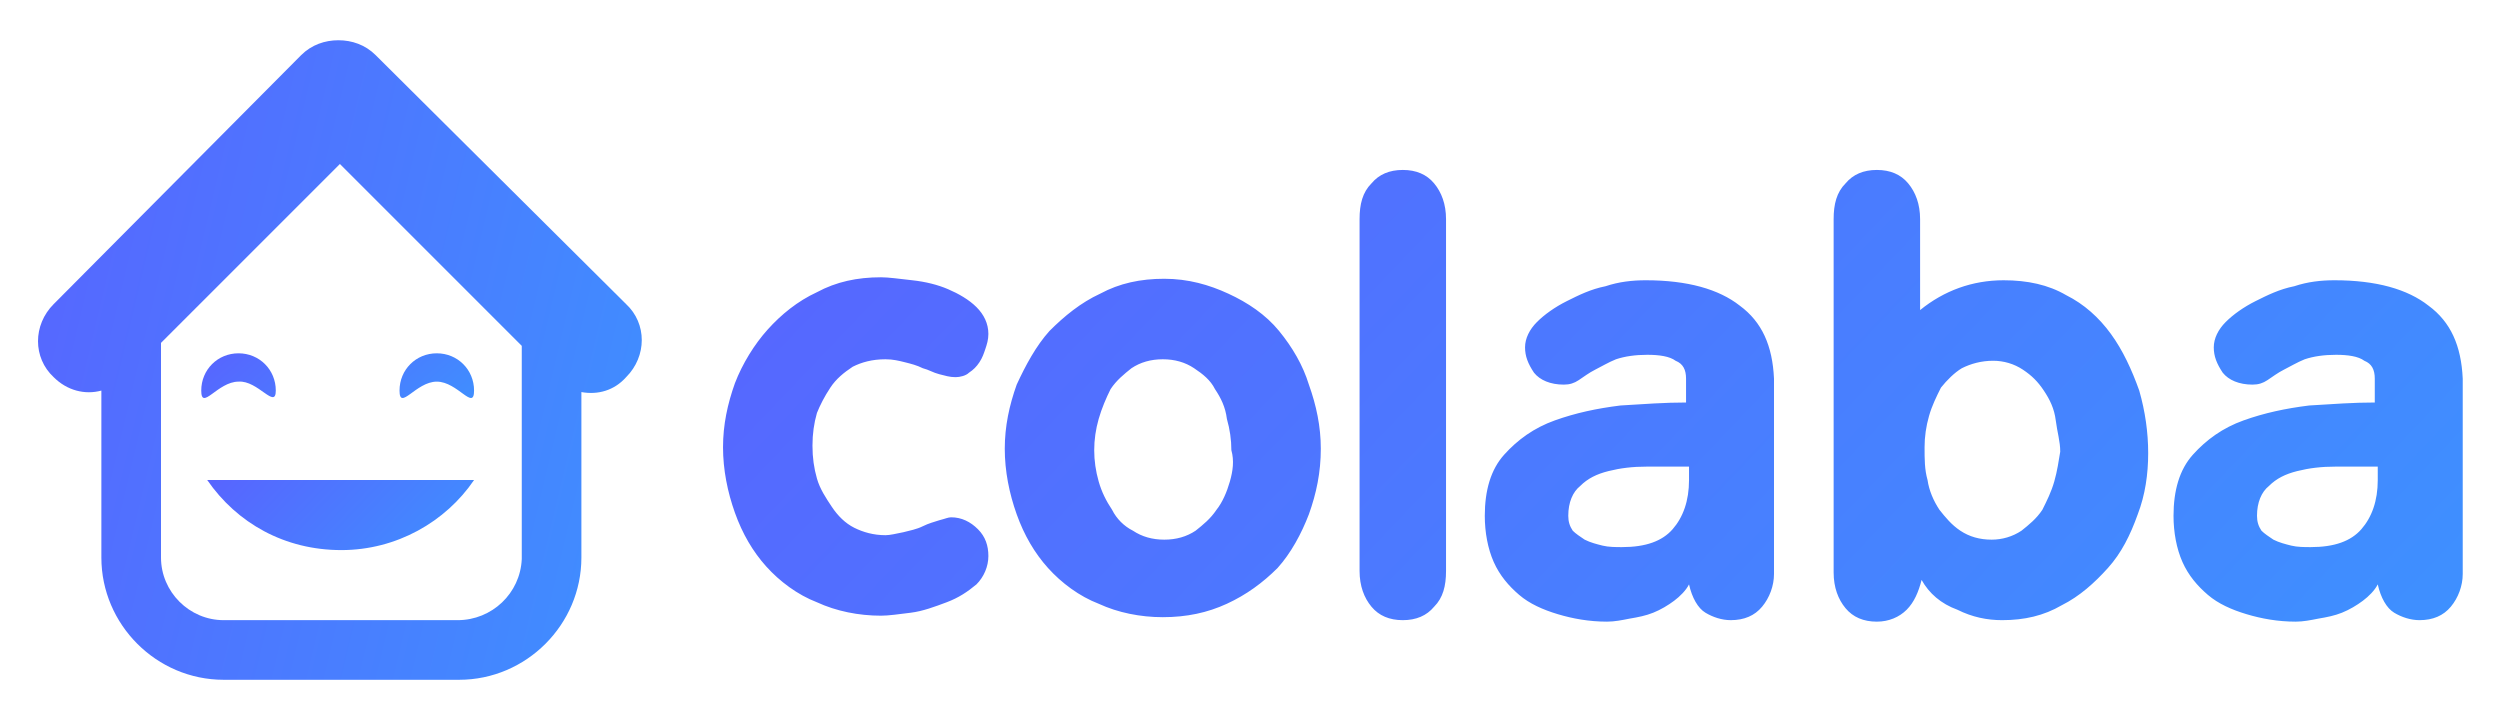 <svg version="1.1" id="Опрос" xmlns="http://www.w3.org/2000/svg" x="0" y="0" viewBox="0 0 167.7 48.3"
     xml:space="preserve">
  <linearGradient id="gradient" x2="4" y2="1">
    <stop class="main-stop" offset="-4.19%"/>
      <stop class="alt-stop" offset="103.11%"/>
  </linearGradient>
    <style type="text/css">
		.main-stop {stop-color: #5864FF}
        .alt-stop {stop-color: #00FAFF;}
	    .st0{fill:url(#gradient)}
        @keyframes mouth {
          0% {
             transform:scale(1,1)  skewX(0deg);
          }
          8.33%, 25% {
            transform:scale(1,1.4) translateY(-2px);
          }
          33.33%, 50% {
            transform:scale(1,1.5) translateY(-3px);
          }
          58.33%, 75%, 83.33%, 100% {
            transform:scale(1,1.3) translateY(-1px)
          }
         100%{
            transform:scale(1,1)
          }
        }

        #mouth {
            animation-name: mouth;
            animation-duration: 12s;
            animation-iteration-count: infinite;
            transform-origin:center;
            animation-timing-function: linear;
        }
    </style>
    <path class="st0"
          d="M25.2 3.7c-.7-.7-1.6-1-2.5-1-.9 0-1.8.3-2.5 1L3.6 20.4c-1.4 1.4-1.4 3.6 0 4.9.9.9 2.1 1.2 3.2.9v11.2c0 4.5 3.7 8.2 8.2 8.2h15.8c4.5 0 8.2-3.7 8.2-8.2V26.3c1.1.2 2.2-.1 3-1 1.4-1.4 1.4-3.6 0-4.9L25.2 3.7zm5.5 37.9H15c-2.3 0-4.2-1.9-4.2-4.2V23l12-12L35 23.2v14.3c-.1 2.3-2 4.1-4.3 4.1z"/>
    <path class="st0"
          d="M29.3 23.7c-1.4 0-2.5 1.1-2.5 2.5s1.1-.6 2.5-.6 2.5 2 2.5.6-1.1-2.5-2.5-2.5zM18.5 26.2c0-1.4-1.1-2.5-2.5-2.5s-2.5 1.1-2.5 2.5 1.1-.6 2.5-.6c1.3-.1 2.5 1.9 2.5.6z"/>
    <path class="st0" d="M22.9 36.9c3.7 0 7-1.9 8.9-4.7H13.9c2 2.9 5.2 4.7 9 4.7z"
          style="animation-name:mouth;animation-duration:12s;animation-iteration-count:infinite;transform-origin:center;animation-timing-function:linear"/>
    <path class="st0"
          d="M55.7 26c.4-.6.9-1 1.5-1.4.6-.3 1.3-.5 2.2-.5.5 0 .9.1 1.3.2s.8.2 1.2.4c.4.1.7.3 1.1.4.4.1.7.2 1.1.2.3 0 .7-.1.9-.3.3-.2.5-.4.7-.7.2-.3.3-.6.4-.9.1-.3.2-.6.2-1 0-.7-.3-1.3-.8-1.8s-1.2-.9-1.9-1.2c-.7-.3-1.5-.5-2.4-.6-.9-.1-1.6-.2-2.1-.2-1.6 0-3 .3-4.3 1-1.3.6-2.4 1.5-3.3 2.5-.9 1-1.7 2.3-2.2 3.6-.5 1.4-.8 2.8-.8 4.3s.3 3 .8 4.4c.5 1.4 1.2 2.6 2.1 3.6.9 1 2.1 1.9 3.4 2.4 1.3.6 2.8.9 4.3.9.5 0 1.2-.1 2-.2s1.6-.4 2.4-.7c.8-.3 1.4-.7 2-1.2.5-.5.8-1.2.8-1.9s-.2-1.3-.7-1.8c-.5-.5-1.1-.8-1.8-.8-.2 0-.4.1-.8.2-.3.1-.7.2-1.1.4-.4.2-.9.3-1.3.4-.5.1-.9.2-1.2.2-.8 0-1.5-.2-2.1-.5-.6-.3-1.1-.8-1.5-1.4-.4-.6-.8-1.2-1-1.9-.2-.7-.3-1.4-.3-2.2 0-.8.1-1.5.3-2.2.2-.5.5-1.1.9-1.7zM85.8 22.2c-.9-1.1-2.1-1.9-3.4-2.5-1.3-.6-2.7-1-4.3-1-1.6 0-3 .3-4.3 1-1.3.6-2.4 1.5-3.4 2.5-.9 1-1.6 2.3-2.2 3.6-.5 1.4-.8 2.8-.8 4.3s.3 3 .8 4.4c.5 1.4 1.2 2.6 2.1 3.6.9 1 2.1 1.9 3.4 2.4 1.3.6 2.8.9 4.3.9 1.6 0 3-.3 4.3-.9 1.3-.6 2.4-1.4 3.4-2.4.9-1 1.6-2.3 2.1-3.6.5-1.4.8-2.8.8-4.4 0-1.5-.3-2.9-.8-4.3-.4-1.3-1.1-2.5-2-3.6zm-3.3 10.1c-.2.7-.5 1.4-.9 1.9-.4.6-.9 1-1.4 1.4-.6.4-1.3.6-2.1.6s-1.5-.2-2.1-.6c-.6-.3-1.1-.8-1.4-1.4-.4-.6-.7-1.2-.9-1.9-.2-.7-.3-1.4-.3-2.1 0-.7.1-1.4.3-2.1s.5-1.4.8-2c.4-.6.9-1 1.4-1.4.6-.4 1.3-.6 2.1-.6s1.5.2 2.1.6c.6.4 1.1.8 1.4 1.4.4.6.7 1.2.8 2 .2.7.3 1.4.3 2.1.2.7.1 1.4-.1 2.1zM94.1 11.4c-.9 0-1.6.3-2.1.9-.6.6-.8 1.4-.8 2.4v23.6c0 1 .3 1.8.8 2.4.5.6 1.2.9 2.1.9s1.6-.3 2.1-.9c.6-.6.8-1.4.8-2.4V14.7c0-1-.3-1.8-.8-2.4-.5-.6-1.2-.9-2.1-.9zM116.7 20.5c-1.4-1.1-3.5-1.7-6.3-1.7-.9 0-1.8.1-2.7.4-1 .2-1.8.6-2.6 1s-1.5.9-2 1.4c-.5.5-.8 1.1-.8 1.7 0 .6.2 1.1.6 1.7.4.5 1.1.8 2 .8.4 0 .7-.1 1-.3.3-.2.7-.5 1.1-.7.4-.2.9-.5 1.4-.7.6-.2 1.3-.3 2.1-.3s1.5.1 1.9.4c.5.2.7.6.7 1.2V27c-1.4 0-2.8.1-4.4.2-1.6.2-3 .5-4.4 1-1.4.5-2.5 1.3-3.4 2.3-.9 1-1.3 2.4-1.3 4.1 0 1.1.2 2.2.6 3.1.4.9 1 1.6 1.7 2.2.7.6 1.6 1 2.6 1.3 1 .3 2.1.5 3.3.5.5 0 1-.1 1.5-.2.6-.1 1.1-.2 1.6-.4s1-.5 1.4-.8c.4-.3.8-.7 1-1.1.2.9.6 1.6 1.1 1.9.5.3 1.1.5 1.7.5.9 0 1.6-.3 2.1-.9.5-.6.8-1.4.8-2.2V25.4c-.1-2.2-.8-3.8-2.3-4.9zm-3.4 11.7c0 1.4-.4 2.5-1.1 3.3-.7.8-1.8 1.2-3.4 1.2-.4 0-.9 0-1.3-.1s-.8-.2-1.2-.4c-.3-.2-.6-.4-.8-.6-.2-.3-.3-.6-.3-1 0-.9.3-1.6.8-2 .5-.5 1.1-.8 1.9-1 .8-.2 1.6-.3 2.6-.3h2.8v.9zM141.6 22.4c-.8-1.1-1.8-2-3-2.6-1.2-.7-2.6-1-4.2-1-2.1 0-4 .7-5.6 2v-6.1c0-1-.3-1.8-.8-2.4-.5-.6-1.2-.9-2.1-.9s-1.6.3-2.1.9c-.6.6-.8 1.4-.8 2.4v23.7c0 1 .3 1.8.8 2.4.5.6 1.2.9 2.1.9.8 0 1.5-.3 2-.8s.8-1.2 1-2c.5.9 1.3 1.6 2.4 2 1 .5 2 .7 3 .7 1.5 0 2.8-.3 4-1 1.2-.6 2.2-1.5 3.1-2.5.9-1 1.5-2.2 2-3.6.5-1.3.7-2.7.7-4.1 0-1.4-.2-2.8-.6-4.2-.5-1.4-1.1-2.7-1.9-3.8zm-3.8 9.9c-.2.7-.5 1.3-.8 1.9-.4.6-.9 1-1.4 1.4-.6.4-1.3.6-2 .6-.8 0-1.5-.2-2.1-.6-.6-.4-1-.9-1.4-1.4-.4-.6-.7-1.3-.8-2-.2-.7-.2-1.4-.2-2.2 0-.7.1-1.4.3-2.1.2-.7.5-1.3.8-1.9.4-.5.9-1 1.4-1.3.6-.3 1.3-.5 2.1-.5.7 0 1.4.2 2 .6.6.4 1 .8 1.4 1.4.4.6.7 1.2.8 2s.3 1.4.3 2.1c-.1.6-.2 1.3-.4 2zM162.9 20.5c-1.4-1.1-3.5-1.7-6.3-1.7-.9 0-1.8.1-2.7.4-1 .2-1.8.6-2.6 1s-1.5.9-2 1.4c-.5.5-.8 1.1-.8 1.7 0 .6.2 1.1.6 1.7.4.5 1.1.8 2 .8.4 0 .7-.1 1-.3.3-.2.7-.5 1.1-.7.4-.2.9-.5 1.4-.7.6-.2 1.3-.3 2.1-.3s1.5.1 1.9.4c.5.2.7.6.7 1.2V27c-1.4 0-2.8.1-4.4.2-1.6.2-3 .5-4.4 1-1.4.5-2.5 1.3-3.4 2.3-.9 1-1.3 2.4-1.3 4.1 0 1.1.2 2.2.6 3.1.4.9 1 1.6 1.7 2.2.7.6 1.6 1 2.6 1.3 1 .3 2.1.5 3.3.5.5 0 1-.1 1.5-.2.6-.1 1.1-.2 1.6-.4s1-.5 1.4-.8c.4-.3.8-.7 1-1.1.2.9.6 1.6 1.1 1.9.5.3 1.1.5 1.7.5.9 0 1.6-.3 2.1-.9.5-.6.8-1.4.8-2.2V25.4c-.1-2.2-.8-3.8-2.3-4.9zm-3.4 11.7c0 1.4-.4 2.5-1.1 3.3-.7.8-1.8 1.2-3.4 1.2-.4 0-.9 0-1.3-.1s-.8-.2-1.2-.4c-.3-.2-.6-.4-.8-.6-.2-.3-.3-.6-.3-1 0-.9.3-1.6.8-2 .5-.5 1.1-.8 1.9-1 .8-.2 1.6-.3 2.6-.3h2.8v.9z"/>
</svg>
